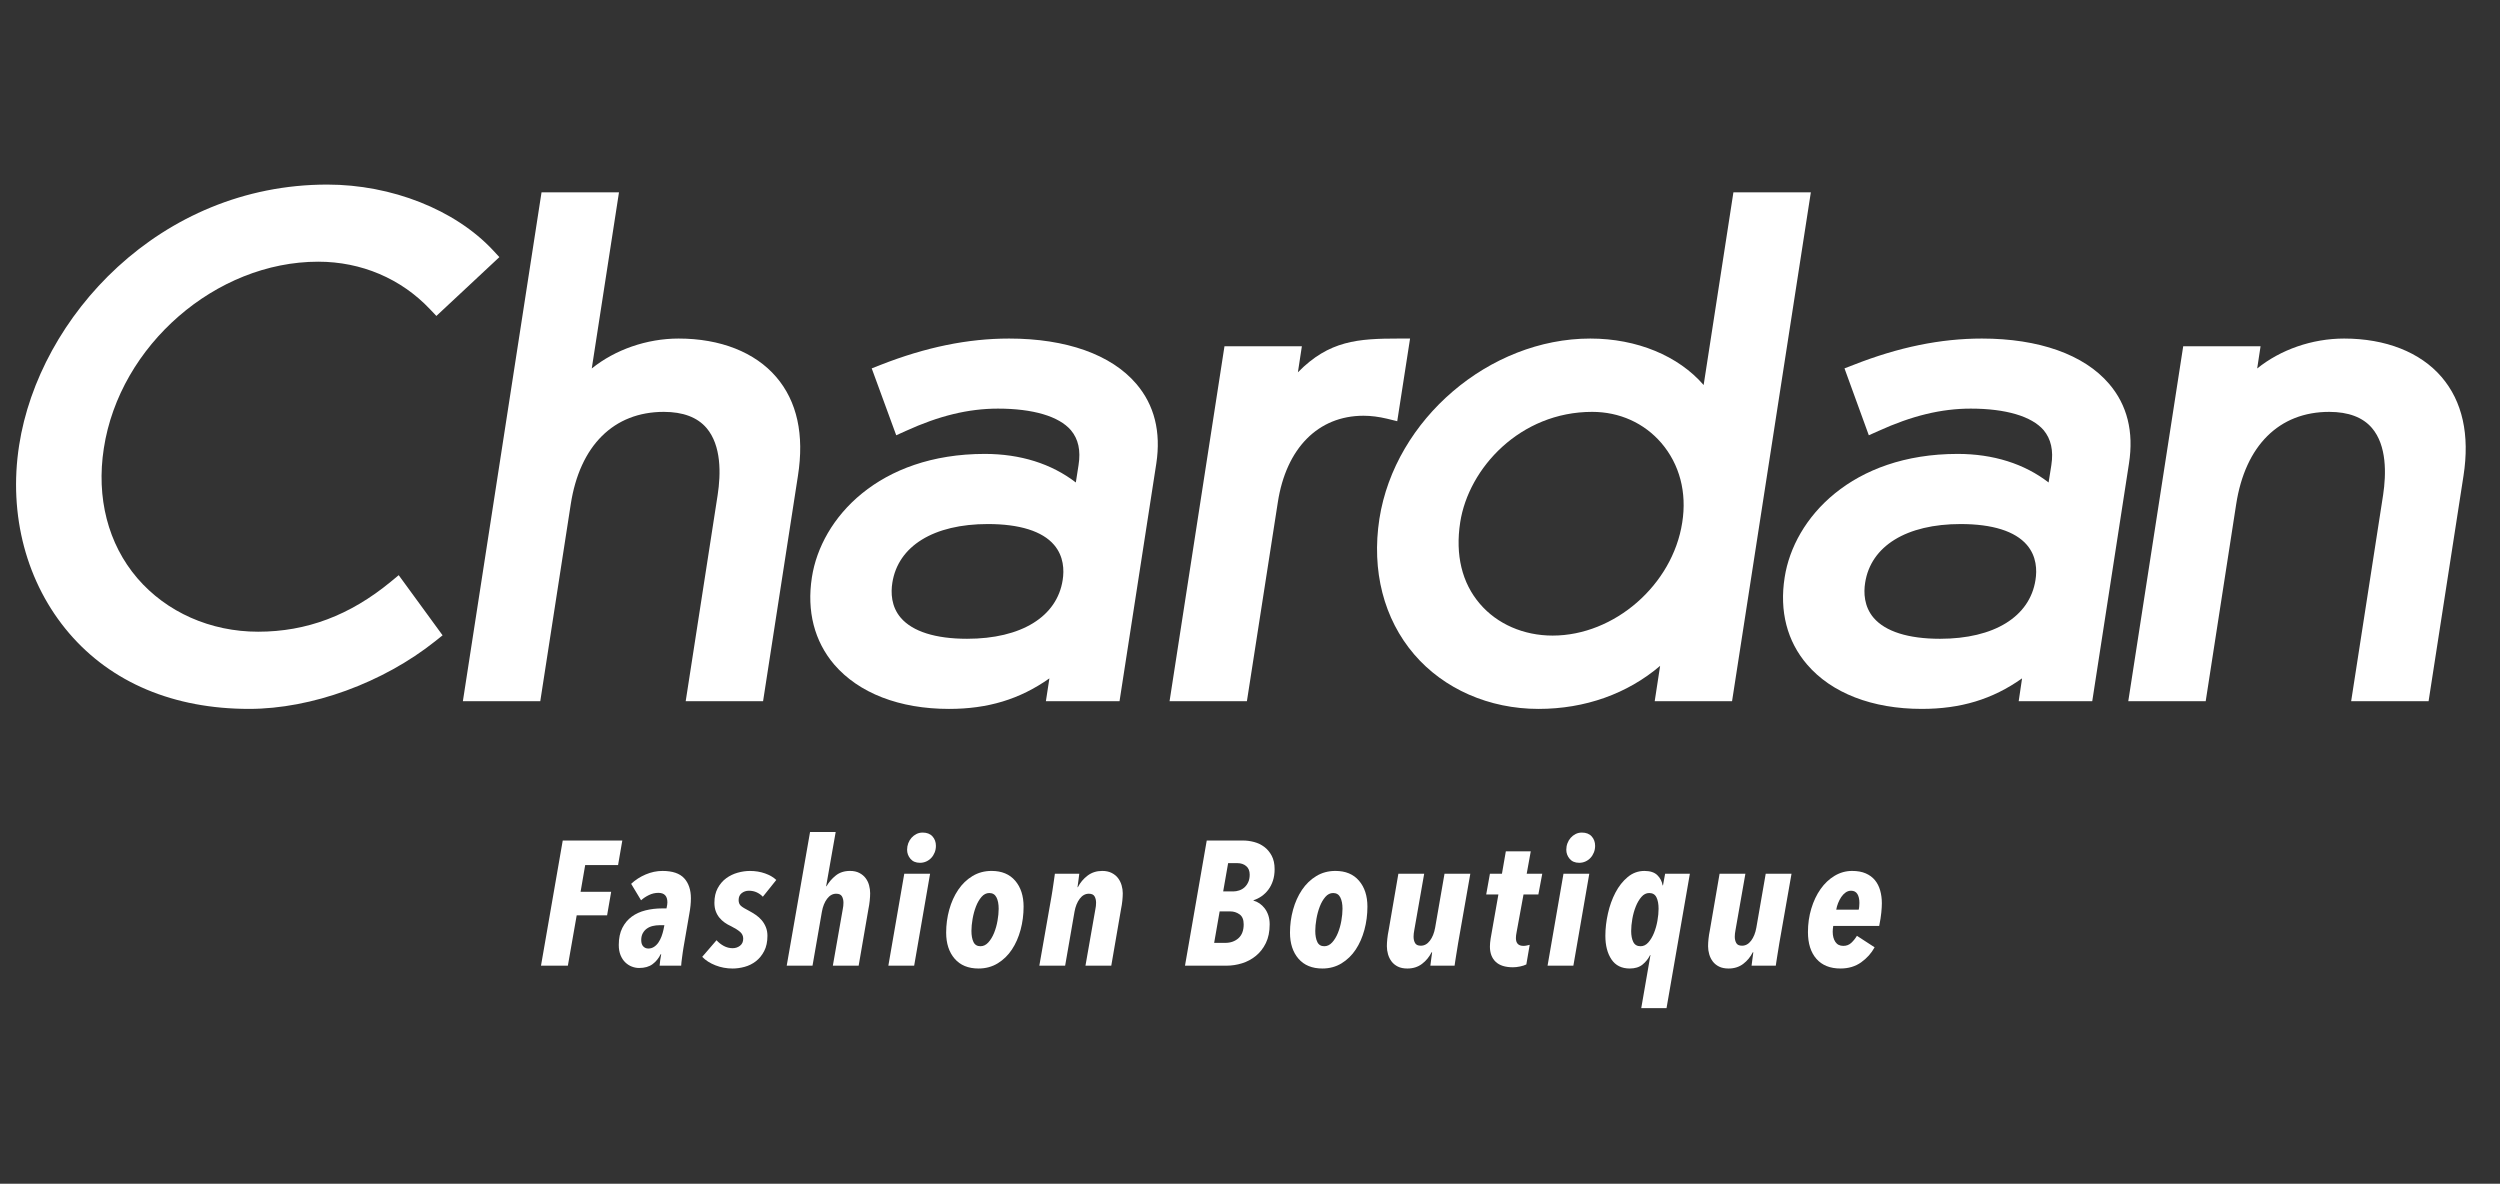 <?xml version="1.0" encoding="utf-8"?>
<!-- Generator: Adobe Illustrator 16.0.0, SVG Export Plug-In . SVG Version: 6.00 Build 0)  -->
<!DOCTYPE svg PUBLIC "-//W3C//DTD SVG 1.1//EN" "http://www.w3.org/Graphics/SVG/1.1/DTD/svg11.dtd">
<svg version="1.1" id="Layer_1" xmlns="http://www.w3.org/2000/svg" xmlns:xlink="http://www.w3.org/1999/xlink" x="0px" y="0px"
	 width="1280px" height="606.06px" viewBox="0 369.293 1280 606.06" style="enable-background:new 0 369.293 1280 606.06;"
	 xml:space="preserve">
<rect x="0" y="369.293" width="1280" height="606.06" fill="#333333" stroke="none"/>
<g id="Layer_1_1_">
</g>
<g id="Layer_3">
</g>
<g>
	<g>
		<path style="fill:#FFFFFF;" d="M200.099,667.122c-20.927,17.239-43.127,25.607-67.943,25.607
			c-24.412,0-46.909-10.004-61.844-27.403c-15.001-17.509-21.088-41.184-17.146-66.548c8.11-52.701,57.392-95.495,109.757-95.495
			c22.08,0,42.365,8.648,57.151,24.241l3.352,3.537l32.256-30.124l-3.336-3.591c-19.346-20.688-51.83-33.544-84.784-33.544
			c-85.814,0-147.617,67.85-157.765,133.475c-5.564,35.727,3.767,70.732,25.619,96.256c21.691,25.313,53.572,38.72,92.116,38.72
			c32.001,0,68.559-13.341,95.373-34.71l3.7-2.963l-22.47-30.793L200.099,667.122z"/>
		<path style="fill:#FFFFFF;" d="M347.435,542.631c-16.303,0-32.538,5.711-44.456,15.324l13.942-90.198h-39.657l-40.272,260.54
			h39.629l15.605-100.842c4.639-30.045,22.053-47.285,47.619-47.285c9.84,0,17.213,2.773,21.878,8.244
			c7.683,8.996,7.361,23.582,5.725,34.253l-16.369,105.629h39.616l17.845-115.363c3.325-21.102-0.416-38.154-11.128-50.635
			C386.568,549.643,368.832,542.631,347.435,542.631z"/>
		<path style="fill:#FFFFFF;" d="M485.869,732.252c19.827,0,36.157-4.854,51.426-15.634l-1.796,11.679h37.699l18.822-121.635
			c2.48-16.331-0.993-30.059-10.282-40.891c-12.804-14.975-35.889-23.14-65.088-23.14c-21.076,0-42.66,4.398-65.893,13.527
			l-4.438,1.744l12.549,34.253l4.812-2.174c17.121-7.828,32.189-11.475,47.284-11.475c17.885,0,31.184,3.915,37.324,11.033
			c3.821,4.558,5.122,10.377,3.915,17.952l-1.38,8.834c-12.456-9.6-28.354-14.628-46.629-14.628
			c-54.12,0-83.83,32.767-88.508,63.201c-2.695,17.346,1.299,32.748,11.421,44.628C439.697,724.167,460.518,732.252,485.869,732.252
			z M544.092,666.251c-2.881,18.81-21.222,30.097-48.946,30.097c-16.168,0-27.873-3.713-33.905-10.698
			c-5.053-5.858-5.134-13.003-4.371-17.937c2.923-18.863,21.17-30.11,48.92-30.11c16.168,0,27.912,3.634,33.905,10.684
			C544.696,654.159,544.883,661.224,544.092,666.251z"/>
		<path style="fill:#FFFFFF;" d="M654.239,626.501c4.265-27.75,20.698-44.348,43.879-44.348c3.836,0,7.884,0.524,12.094,1.529
			l5.173,1.272l6.568-42.324h-5.736c-20.807,0-35.713,0.966-51.695,17.293l2.038-13.351h-39.628l-28.114,181.724h39.6
			L654.239,626.501z"/>
		<path style="fill:#FFFFFF;" d="M887.509,467.757l-15.242,98.67c-12.896-14.908-34.118-23.796-58.036-23.796
			c-51.627,0-99.997,41.358-107.974,92.251c-4.104,26.637,2.239,51.277,17.79,69.444c15.216,17.748,38.435,27.926,63.68,27.926
			c23.811,0,45.46-7.736,62.258-22.042l-2.774,18.087h39.602l40.341-260.54H887.509z M861.301,636.838
			c-4.921,31.893-34.682,57.875-66.376,57.875c-14.867,0-28.395-5.952-37.163-16.195c-9.25-10.725-12.707-25.136-10.135-41.801
			c4.305-27.779,30.741-56.547,67.556-56.547c14.035,0,26.611,5.697,35.433,15.939C859.96,607.022,863.754,621.407,861.301,636.838z
			"/>
		<path style="fill:#FFFFFF;" d="M1079.812,565.771c-12.804-14.975-35.931-23.14-65.103-23.14c-21.114,0-42.646,4.398-65.812,13.527
			l-4.519,1.744l12.456,34.253l4.867-2.174c17.188-7.828,32.215-11.475,47.311-11.475c17.938,0,31.197,3.915,37.337,11.033
			c3.754,4.558,5.107,10.377,3.928,17.952l-1.395,8.834c-12.428-9.6-28.342-14.628-46.573-14.628
			c-54.121,0-83.856,32.767-88.562,63.201c-2.748,17.346,1.26,32.748,11.477,44.628c12.549,14.64,33.38,22.725,58.693,22.725
			c19.881,0,36.195-4.854,51.385-15.634l-1.729,11.679h37.658l18.795-121.635C1092.586,590.331,1089.128,576.603,1079.812,565.771z
			 M993.3,696.348c-16.251,0-27.953-3.713-33.972-10.698c-5.014-5.858-5.161-13.003-4.385-17.937
			c2.883-18.863,21.183-30.11,48.921-30.11c16.181,0,27.871,3.634,33.902,10.684c5.029,5.872,5.205,12.937,4.399,17.964
			C1039.257,685.061,1020.972,696.348,993.3,696.348z"/>
		<path style="fill:#FFFFFF;" d="M1250.071,562.299c-10.846-12.657-28.581-19.668-49.897-19.668
			c-16.411,0-32.592,5.711-44.497,15.324l1.729-11.381h-39.603l-28.126,181.724h39.642l15.605-100.842
			c4.639-30.045,22.014-47.285,47.62-47.285c9.825,0,17.213,2.773,21.879,8.244c7.682,8.996,7.334,23.582,5.736,34.253
			l-16.368,105.629h39.643l17.87-115.363C1264.59,591.832,1260.769,574.78,1250.071,562.299z"/>
	</g>
	<g>
		<path style="fill:#FFFFFF;" d="M316.449,812.222h-16.835l-2.354,13.667h15.659l-2.082,12.039H295.27l-4.525,25.795h-13.758
			l11.133-64.081h30.502L316.449,812.222z"/>
		<path style="fill:#FFFFFF;" d="M353.739,829.237c0,2.416-0.271,5.07-0.813,7.966l-2.987,17.287
			c-0.121,0.666-0.242,1.45-0.362,2.354c-0.123,0.905-0.242,1.798-0.362,2.67c-0.122,0.876-0.226,1.706-0.317,2.49
			c-0.09,0.784-0.136,1.357-0.136,1.719h-11.042c0.059-0.724,0.166-1.688,0.317-2.896c0.15-1.208,0.317-2.201,0.498-2.987h-0.271
			c-1.027,2.112-2.415,3.817-4.164,5.113c-1.751,1.297-4.043,1.946-6.879,1.946c-1.267,0-2.52-0.241-3.756-0.724
			c-1.237-0.481-2.354-1.208-3.349-2.172c-0.996-0.965-1.795-2.187-2.398-3.665c-0.604-1.479-0.906-3.214-0.906-5.205
			c0-3.44,0.603-6.35,1.81-8.734c1.207-2.384,2.82-4.313,4.843-5.793c2.021-1.479,4.375-2.548,7.06-3.214
			c2.685-0.663,5.505-0.995,8.463-0.995h2.263c0.302-1.388,0.453-2.412,0.453-3.077c0-3.26-1.539-4.887-4.616-4.887
			c-1.69,0-3.304,0.377-4.842,1.129c-1.539,0.757-2.882,1.646-4.028,2.672l-5.069-8.419c2.112-1.99,4.585-3.588,7.422-4.797
			c2.836-1.206,5.702-1.809,8.599-1.809c5.127,0,8.838,1.253,11.132,3.755C352.593,821.47,353.739,824.893,353.739,829.237z
			 M337.719,842.995c-1.208,0-2.384,0.137-3.53,0.408c-1.146,0.271-2.158,0.724-3.032,1.358c-0.875,0.633-1.57,1.433-2.082,2.396
			c-0.514,0.967-0.769,2.114-0.769,3.441c0,1.447,0.346,2.534,1.04,3.258c0.693,0.723,1.553,1.086,2.58,1.086
			c1.086,0,2.066-0.285,2.941-0.861c0.875-0.571,1.63-1.324,2.263-2.262c0.634-0.935,1.161-1.975,1.584-3.122
			c0.421-1.146,0.753-2.292,0.996-3.438l0.453-2.265H337.719z"/>
		<path style="fill:#FFFFFF;" d="M390.578,828.423c-0.846-0.904-1.871-1.642-3.077-2.217c-1.208-0.572-2.566-0.86-4.073-0.86
			c-1.389,0-2.611,0.407-3.666,1.222c-1.056,0.815-1.584,2.007-1.584,3.576c0,1.266,0.389,2.248,1.169,2.94
			c0.779,0.694,2.128,1.524,4.048,2.49c1.259,0.664,2.458,1.388,3.598,2.172c1.139,0.785,2.144,1.69,3.013,2.715
			c0.87,1.026,1.574,2.203,2.114,3.53c0.541,1.328,0.81,2.806,0.81,4.436c0,3.077-0.558,5.689-1.674,7.828
			c-1.117,2.143-2.534,3.88-4.253,5.206c-1.72,1.327-3.637,2.275-5.748,2.852c-2.113,0.571-4.164,0.859-6.155,0.859
			c-3.078,0-6.005-0.544-8.78-1.63c-2.776-1.087-5.039-2.533-6.789-4.345l7.332-8.509c1.086,1.208,2.338,2.188,3.756,2.943
			c1.417,0.754,2.911,1.132,4.481,1.132c1.448,0,2.715-0.423,3.801-1.269c1.086-0.845,1.629-2.051,1.629-3.621
			c0-1.387-0.542-2.548-1.629-3.482c-1.086-0.937-2.595-1.888-4.525-2.852c-1.208-0.545-2.324-1.177-3.349-1.902
			c-1.026-0.724-1.932-1.567-2.715-2.533c-0.786-0.966-1.403-2.066-1.856-3.305c-0.452-1.236-0.678-2.67-0.678-4.299
			c0-2.896,0.562-5.385,1.686-7.467c1.125-2.082,2.568-3.77,4.332-5.069c1.763-1.297,3.72-2.246,5.871-2.852
			c2.151-0.603,4.252-0.903,6.304-0.903c2.775,0,5.354,0.422,7.739,1.266c2.382,0.846,4.299,1.962,5.747,3.35L390.578,828.423z"/>
		<path style="fill:#FFFFFF;" d="M445.518,826.614c0,1.146-0.076,2.443-0.226,3.892c-0.151,1.447-0.378,2.896-0.679,4.345
			l-4.979,28.872h-13.215l5.069-28.872c0.12-0.543,0.211-1.102,0.271-1.675c0.06-0.574,0.091-1.132,0.091-1.675
			c0-1.267-0.258-2.354-0.77-3.259c-0.513-0.904-1.493-1.358-2.941-1.358c-1.811,0-3.364,0.86-4.662,2.582
			c-1.298,1.719-2.188,3.936-2.669,6.65l-4.798,27.606h-13.214l11.947-68.427h13.125l-4.889,27.788h0.182
			c1.207-2.111,2.79-3.951,4.751-5.521c1.96-1.569,4.391-2.354,7.286-2.354c1.871,0,3.47,0.348,4.797,1.04
			c1.327,0.694,2.399,1.584,3.214,2.67c0.814,1.086,1.403,2.308,1.765,3.667C445.337,823.943,445.518,825.288,445.518,826.614z"/>
		<path style="fill:#FFFFFF;" d="M468.053,863.723h-13.214l8.146-47.065H476.2L468.053,863.723z M479.187,802.356
			c0,1.207-0.212,2.339-0.634,3.394c-0.423,1.057-0.995,1.978-1.719,2.762c-0.725,0.784-1.584,1.401-2.58,1.854
			c-0.996,0.452-2.067,0.679-3.212,0.679c-2.113,0-3.743-0.679-4.888-2.035c-1.147-1.359-1.72-2.912-1.72-4.662
			c0-1.146,0.195-2.248,0.588-3.305c0.392-1.054,0.95-1.99,1.674-2.806c0.725-0.814,1.569-1.461,2.534-1.945
			c0.965-0.482,2.021-0.725,3.168-0.725c2.172,0,3.847,0.649,5.023,1.946C478.598,798.812,479.187,800.425,479.187,802.356z"/>
		<path style="fill:#FFFFFF;" d="M524.08,833.492c0,4.104-0.514,8.056-1.539,11.856c-1.027,3.802-2.505,7.167-4.435,10.093
			c-1.932,2.927-4.345,5.28-7.241,7.061c-2.896,1.778-6.186,2.67-9.866,2.67c-5.25,0-9.323-1.675-12.22-5.023
			c-2.896-3.35-4.344-7.799-4.344-13.352c0-4.041,0.528-7.964,1.584-11.766c1.055-3.802,2.58-7.181,4.571-10.139
			c1.992-2.954,4.436-5.308,7.332-7.059c2.896-1.75,6.155-2.624,9.775-2.624c5.189,0,9.216,1.674,12.083,5.023
			C522.646,823.582,524.08,828.002,524.08,833.492z M511.318,834.578c0-2.412-0.377-4.358-1.131-5.839
			c-0.755-1.478-1.978-2.217-3.666-2.217c-1.509,0-2.837,0.666-3.983,1.991c-1.146,1.329-2.097,2.974-2.851,4.933
			c-0.755,1.962-1.327,4.074-1.719,6.337c-0.394,2.263-0.588,4.3-0.588,6.109c0,2.354,0.346,4.254,1.041,5.702
			c0.694,1.447,1.885,2.172,3.576,2.172c1.507,0,2.851-0.647,4.028-1.946c1.177-1.297,2.156-2.909,2.941-4.842
			c0.784-1.93,1.373-4.012,1.765-6.245C511.122,838.501,511.318,836.448,511.318,834.578z"/>
		<path style="fill:#FFFFFF;" d="M574.856,826.614c0,1.146-0.076,2.443-0.225,3.892c-0.152,1.447-0.378,2.896-0.68,4.345
			l-4.978,28.872h-13.215l5.069-28.872c0.12-0.543,0.21-1.102,0.271-1.675c0.06-0.574,0.091-1.132,0.091-1.675
			c0-1.267-0.258-2.354-0.77-3.259c-0.514-0.904-1.494-1.358-2.941-1.358c-1.811,0-3.365,0.86-4.662,2.582
			c-1.298,1.719-2.188,3.936-2.67,6.65l-4.797,27.606h-13.214l6.245-35.57c0.121-0.725,0.272-1.644,0.453-2.762
			c0.182-1.114,0.347-2.23,0.498-3.349c0.15-1.114,0.302-2.157,0.453-3.122c0.15-0.964,0.256-1.721,0.317-2.263h12.491
			c-0.122,0.846-0.257,1.917-0.408,3.212c-0.151,1.299-0.316,2.521-0.498,3.666h0.181c1.206-2.353,2.865-4.329,4.978-5.928
			c2.112-1.599,4.616-2.397,7.513-2.397c1.869,0,3.485,0.348,4.843,1.04c1.357,0.694,2.443,1.584,3.258,2.67
			c0.814,1.086,1.417,2.308,1.81,3.667C574.66,823.943,574.856,825.288,574.856,826.614z"/>
		<path style="fill:#FFFFFF;" d="M652.604,814.304c0,2.172-0.287,4.134-0.859,5.883c-0.576,1.752-1.357,3.29-2.354,4.617
			c-0.995,1.327-2.143,2.442-3.438,3.349c-1.298,0.905-2.703,1.599-4.209,2.082l0.09,0.18c1.086,0.303,2.112,0.786,3.077,1.449
			c0.965,0.665,1.84,1.509,2.625,2.534c0.782,1.026,1.403,2.217,1.855,3.574c0.451,1.358,0.681,2.884,0.681,4.572
			c0,3.742-0.649,6.939-1.949,9.595c-1.298,2.655-3.002,4.842-5.113,6.562c-2.112,1.719-4.478,2.987-7.104,3.802
			c-2.625,0.814-5.295,1.221-8.01,1.221h-21.18l11.133-64.081h18.645c1.871,0,3.757,0.257,5.655,0.768
			c1.901,0.514,3.622,1.345,5.161,2.49c1.537,1.147,2.805,2.656,3.801,4.525C652.105,809.296,652.604,811.588,652.604,814.304z
			 M636.765,842.544c0-2.413-0.71-4.119-2.127-5.114c-1.418-0.996-2.972-1.494-4.662-1.494h-5.521l-2.806,16.111h5.612
			c2.774,0,5.053-0.798,6.834-2.398C635.874,848.05,636.765,845.681,636.765,842.544z M639.842,817.11
			c0-1.932-0.603-3.394-1.809-4.391c-1.209-0.995-2.686-1.493-4.436-1.493h-4.798l-2.534,14.481h5.159
			c0.964,0,1.96-0.165,2.986-0.498c1.026-0.33,1.931-0.844,2.716-1.538c0.783-0.692,1.432-1.583,1.945-2.67
			C639.585,819.916,639.842,818.619,639.842,817.11z"/>
		<path style="fill:#FFFFFF;" d="M700.121,833.492c0,4.104-0.513,8.056-1.538,11.856c-1.027,3.802-2.504,7.167-4.436,10.093
			c-1.931,2.927-4.345,5.28-7.24,7.061c-2.896,1.778-6.187,2.67-9.867,2.67c-5.248,0-9.323-1.675-12.219-5.023
			c-2.896-3.35-4.345-7.799-4.345-13.352c0-4.041,0.527-7.964,1.585-11.766c1.054-3.802,2.578-7.181,4.57-10.139
			c1.991-2.954,4.435-5.308,7.332-7.059c2.896-1.75,6.153-2.624,9.774-2.624c5.188,0,9.217,1.674,12.083,5.023
			C698.687,823.582,700.121,828.002,700.121,833.492z M687.359,834.578c0-2.412-0.379-4.358-1.132-5.839
			c-0.756-1.478-1.978-2.217-3.665-2.217c-1.51,0-2.838,0.666-3.983,1.991c-1.147,1.329-2.097,2.974-2.851,4.933
			c-0.755,1.962-1.329,4.074-1.72,6.337c-0.393,2.263-0.589,4.3-0.589,6.109c0,2.354,0.348,4.254,1.042,5.702
			c0.692,1.447,1.885,2.172,3.575,2.172c1.507,0,2.851-0.647,4.026-1.946c1.177-1.297,2.158-2.909,2.943-4.842
			c0.781-1.93,1.371-4.012,1.764-6.245C687.162,838.501,687.359,836.448,687.359,834.578z"/>
		<path style="fill:#FFFFFF;" d="M746.552,852.228c-0.119,0.785-0.27,1.721-0.45,2.806c-0.183,1.087-0.364,2.203-0.545,3.35
			c-0.182,1.146-0.348,2.203-0.498,3.168c-0.15,0.967-0.256,1.69-0.316,2.172h-12.4c0.121-0.844,0.257-1.9,0.408-3.167
			c0.15-1.267,0.316-2.504,0.498-3.712h-0.271c-1.208,2.414-2.852,4.405-4.933,5.975c-2.083,1.568-4.571,2.354-7.468,2.354
			c-1.932,0-3.562-0.332-4.888-0.996c-1.328-0.663-2.398-1.538-3.213-2.625c-0.815-1.085-1.419-2.309-1.811-3.666
			c-0.393-1.357-0.588-2.729-0.588-4.118c0-1.146,0.074-2.428,0.227-3.847c0.149-1.417,0.375-2.851,0.678-4.299l4.979-28.964h13.216
			l-5.07,28.873c-0.121,0.604-0.212,1.193-0.271,1.765c-0.061,0.574-0.09,1.103-0.09,1.584c0,1.268,0.256,2.353,0.77,3.26
			c0.512,0.903,1.494,1.356,2.94,1.356c1.811,0,3.363-0.859,4.662-2.578c1.298-1.722,2.186-3.938,2.67-6.654l4.798-27.605h13.213
			L746.552,852.228z"/>
		<path style="fill:#FFFFFF;" d="M787.646,827.246h-7.604l-3.531,19.279c-0.12,0.483-0.211,1.027-0.271,1.63
			c-0.061,0.604-0.091,1.086-0.091,1.448c0,2.656,1.297,3.983,3.893,3.983c0.481,0,1.026-0.061,1.629-0.183
			c0.603-0.119,1.116-0.24,1.538-0.362l-1.719,10.047c-0.846,0.424-1.917,0.771-3.213,1.041c-1.299,0.272-2.521,0.408-3.667,0.408
			c-3.922,0-6.864-0.936-8.825-2.806c-1.961-1.869-2.94-4.466-2.94-7.784c0-0.544,0.029-1.177,0.09-1.901
			c0.061-0.724,0.149-1.447,0.272-2.173l3.982-22.628h-6.245l1.9-10.589h6.155l1.991-11.494h12.763l-2.083,11.494h7.966
			L787.646,827.246z"/>
		<path style="fill:#FFFFFF;" d="M805.566,863.723h-13.216l8.147-47.065h13.215L805.566,863.723z M816.7,802.356
			c0,1.207-0.214,2.339-0.634,3.394c-0.424,1.057-0.996,1.978-1.722,2.762c-0.723,0.784-1.583,1.401-2.578,1.854
			c-0.996,0.452-2.067,0.679-3.214,0.679c-2.112,0-3.741-0.679-4.887-2.035c-1.147-1.359-1.722-2.912-1.722-4.662
			c0-1.146,0.197-2.248,0.59-3.305c0.392-1.054,0.95-1.99,1.674-2.806c0.724-0.814,1.568-1.461,2.535-1.945
			c0.964-0.482,2.02-0.725,3.168-0.725c2.172,0,3.847,0.649,5.022,1.946C816.11,798.812,816.7,800.425,816.7,802.356z"/>
		<path style="fill:#FFFFFF;" d="M853.265,885.446h-12.943l4.707-27.153h-0.181c-0.906,1.871-2.188,3.484-3.847,4.841
			c-1.661,1.358-3.847,2.038-6.562,2.038c-4.164,0-7.287-1.554-9.369-4.661c-2.083-3.108-3.123-7.137-3.123-12.084
			c0-3.68,0.438-7.481,1.313-11.404c0.873-3.923,2.156-7.498,3.847-10.726c1.688-3.229,3.786-5.883,6.29-7.965
			c2.503-2.082,5.354-3.122,8.554-3.122c2.896,0,5.083,0.709,6.562,2.125c1.478,1.419,2.398,3.185,2.76,5.296h0.181l1.088-5.974
			h12.67L853.265,885.446z M849.191,834.578c0-2.412-0.361-4.358-1.086-5.839c-0.724-1.478-1.961-2.217-3.711-2.217
			c-1.509,0-2.837,0.666-3.983,1.991c-1.146,1.329-2.111,2.974-2.896,4.933c-0.785,1.962-1.373,4.074-1.765,6.337
			c-0.394,2.263-0.588,4.33-0.588,6.2c0,2.294,0.361,4.163,1.086,5.611c0.724,1.447,1.96,2.172,3.711,2.172
			c1.508,0,2.836-0.647,3.981-1.946c1.146-1.297,2.111-2.909,2.898-4.842c0.781-1.93,1.371-4.012,1.764-6.245
			C848.996,838.501,849.191,836.448,849.191,834.578z"/>
		<path style="fill:#FFFFFF;" d="M911.01,852.228c-0.12,0.785-0.271,1.721-0.45,2.806c-0.184,1.087-0.363,2.203-0.545,3.35
			c-0.181,1.146-0.348,2.203-0.498,3.168c-0.151,0.967-0.257,1.69-0.316,2.172h-12.4c0.12-0.844,0.257-1.9,0.408-3.167
			c0.15-1.267,0.317-2.504,0.498-3.712h-0.272c-1.207,2.414-2.852,4.405-4.932,5.975c-2.083,1.568-4.57,2.354-7.469,2.354
			c-1.931,0-3.561-0.332-4.887-0.996c-1.329-0.663-2.398-1.538-3.213-2.625c-0.815-1.085-1.419-2.309-1.811-3.666
			c-0.393-1.357-0.588-2.729-0.588-4.118c0-1.146,0.074-2.428,0.226-3.847c0.149-1.417,0.376-2.851,0.679-4.299l4.979-28.964h13.216
			l-5.07,28.873c-0.121,0.604-0.212,1.193-0.271,1.765c-0.062,0.574-0.091,1.103-0.091,1.584c0,1.268,0.256,2.353,0.77,3.26
			c0.513,0.903,1.493,1.356,2.94,1.356c1.811,0,3.363-0.859,4.662-2.578c1.298-1.722,2.186-3.938,2.67-6.654l4.798-27.605h13.213
			L911.01,852.228z"/>
		<path style="fill:#FFFFFF;" d="M963.507,831.772c0,1.209-0.091,2.776-0.271,4.706c-0.182,1.933-0.543,4.226-1.085,6.881h-23.534
			c-0.182,1.206-0.271,2.203-0.271,2.985c0,2.113,0.451,3.847,1.357,5.204c0.904,1.357,2.263,2.038,4.072,2.038
			c1.63,0,3.001-0.529,4.12-1.585c1.114-1.055,2.064-2.247,2.851-3.575l9.052,5.884c-1.63,3.018-3.925,5.581-6.879,7.693
			c-2.959,2.11-6.488,3.168-10.59,3.168c-5.312,0-9.415-1.644-12.311-4.934c-2.896-3.287-4.346-7.859-4.346-13.713
			c0-4.223,0.574-8.236,1.721-12.036c1.146-3.803,2.73-7.137,4.753-10.002c2.02-2.866,4.418-5.129,7.195-6.79
			c2.773-1.657,5.761-2.487,8.959-2.487c2.716,0,5.038,0.422,6.971,1.266c1.93,0.846,3.499,2.007,4.706,3.485
			c1.207,1.48,2.096,3.229,2.671,5.249C963.22,827.232,963.507,829.419,963.507,831.772z M952.012,831.591
			c0-1.93-0.348-3.452-1.04-4.57c-0.695-1.116-1.766-1.675-3.214-1.675c-1.027,0-1.962,0.304-2.807,0.905
			c-0.846,0.604-1.583,1.374-2.217,2.308c-0.634,0.938-1.177,1.979-1.63,3.124c-0.451,1.146-0.769,2.262-0.949,3.349h11.494
			c0.12-0.362,0.21-0.906,0.272-1.63C951.98,832.678,952.012,832.075,952.012,831.591z"/>
	</g>
</g>
</svg>
